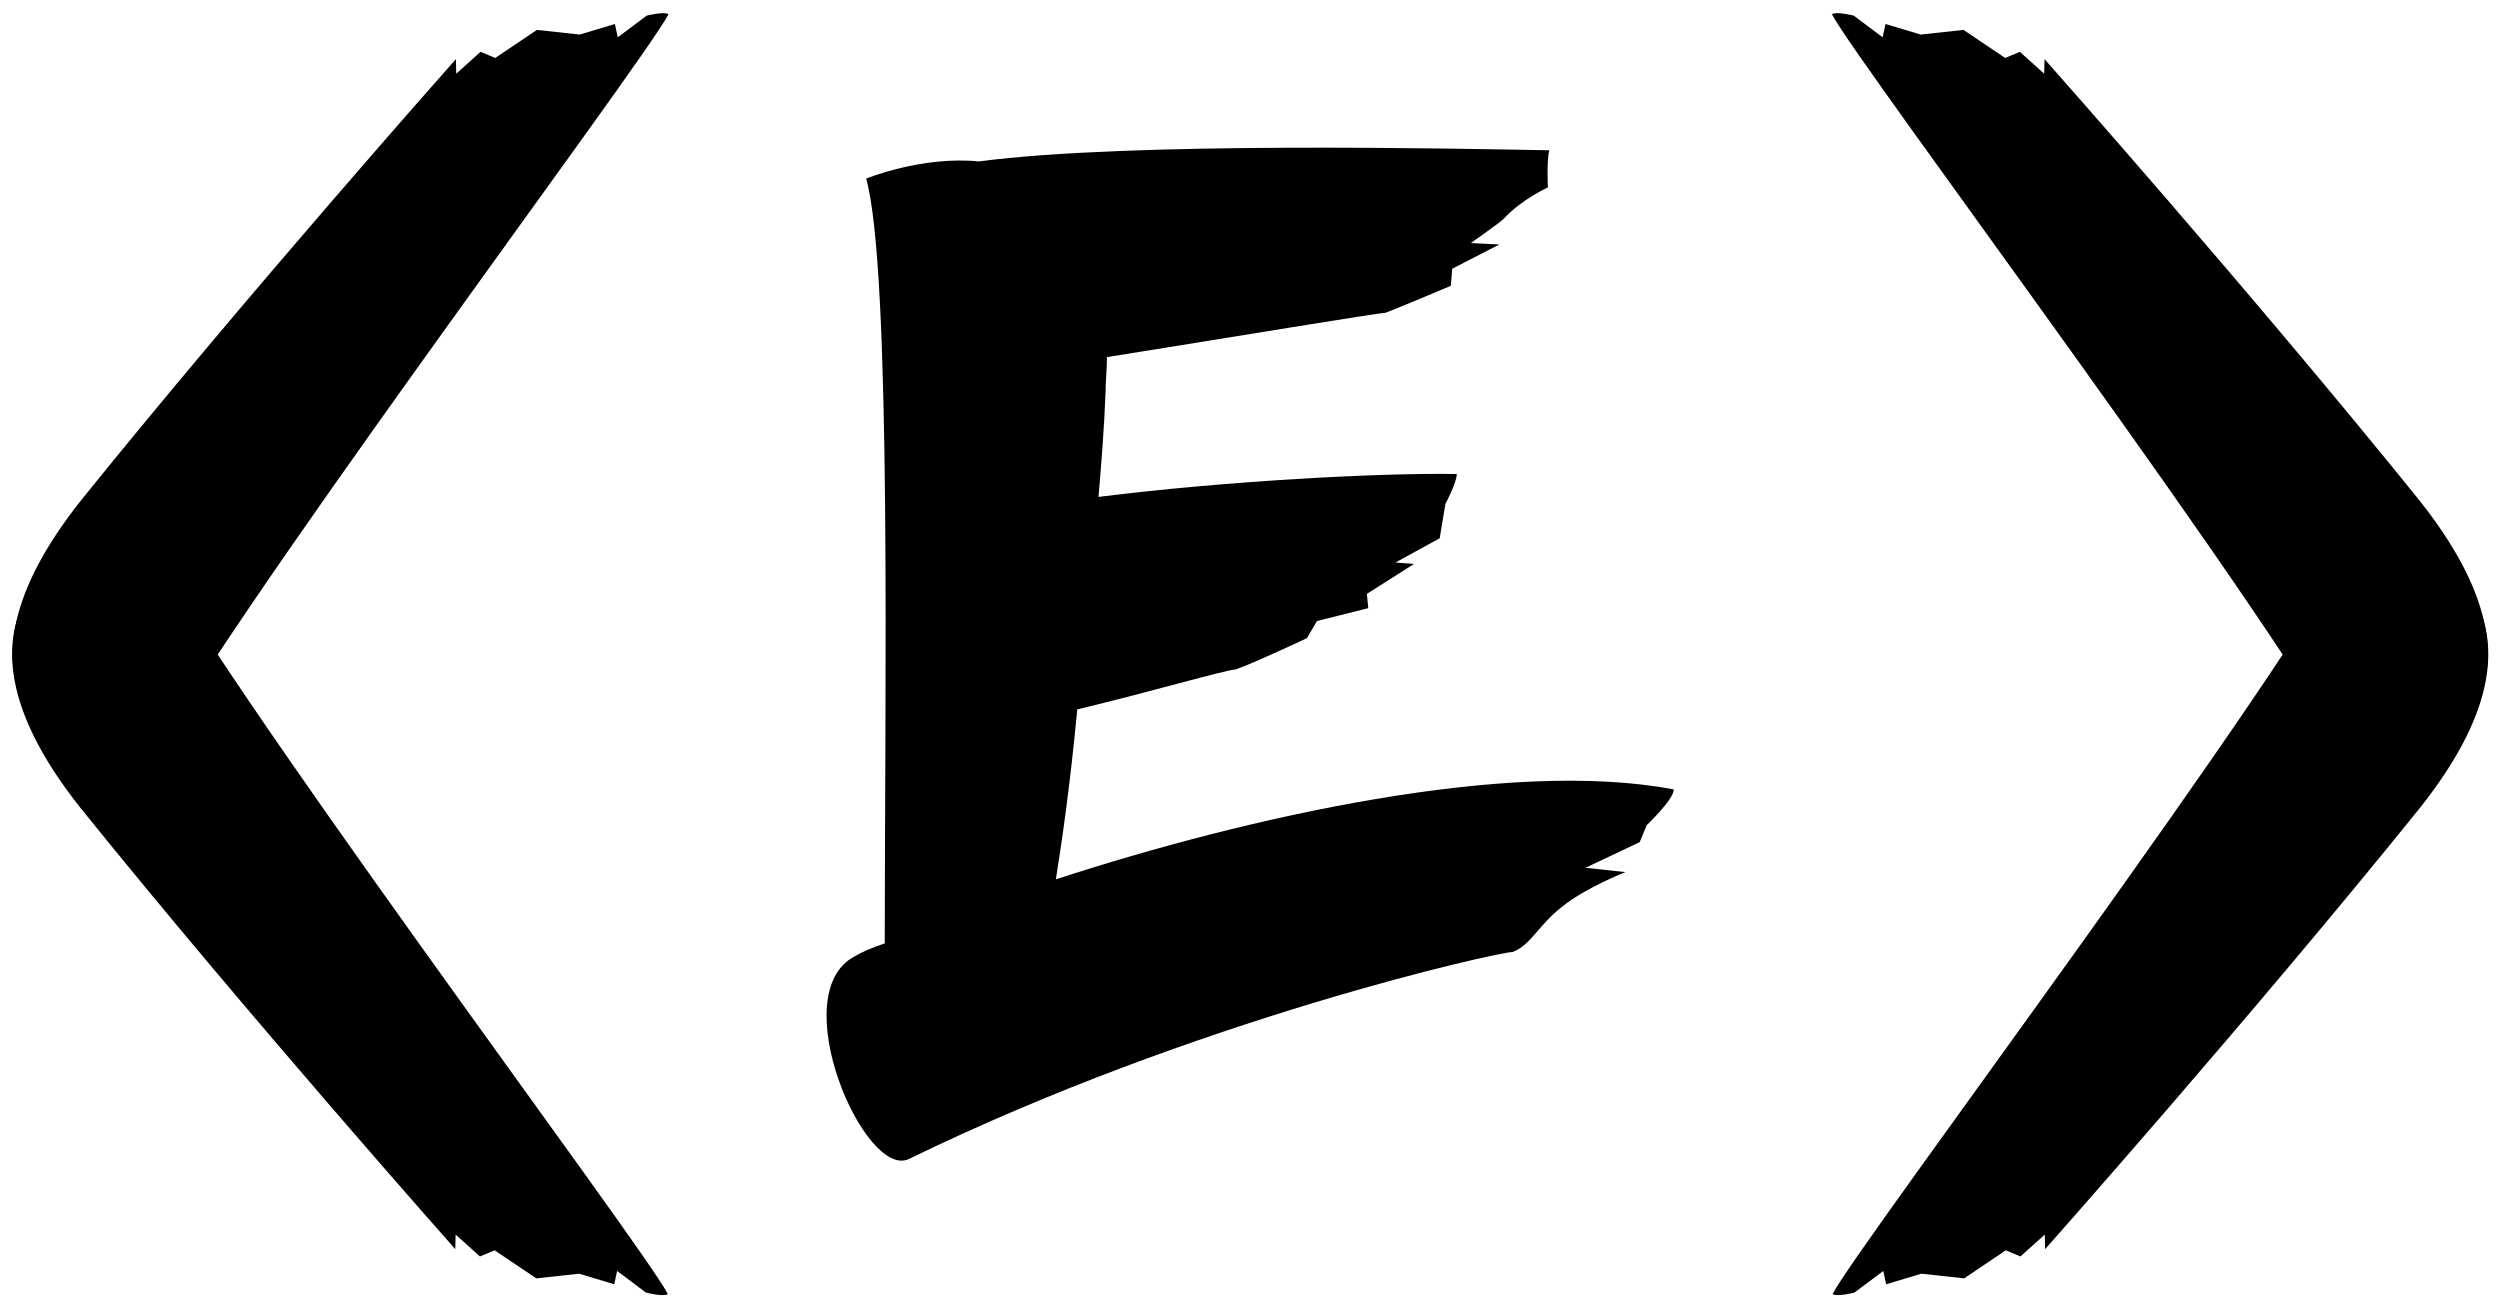 <?xml version="1.0" encoding="UTF-8" standalone="no"?>
<svg
   width="86"
   height="45"
   viewBox="0 0 22.754 11.906"
   version="1.1"
   id="svg8"
   inkscape:version="1.1.2 (b8e25be833, 2022-02-05)"
   sodipodi:docname="favicon.svg"
   xmlns:inkscape="http://www.inkscape.org/namespaces/inkscape"
   xmlns:sodipodi="http://sodipodi.sourceforge.net/DTD/sodipodi-0.dtd"
   xmlns="http://www.w3.org/2000/svg"
   xmlns:svg="http://www.w3.org/2000/svg"
   xmlns:rdf="http://www.w3.org/1999/02/22-rdf-syntax-ns#"
   xmlns:cc="http://creativecommons.org/ns#"
   xmlns:dc="http://purl.org/dc/elements/1.1/">
  <defs
     id="defs2" />
  <sodipodi:namedview
     id="base"
     pagecolor="#ffffff"
     bordercolor="#666666"
     borderopacity="1.0"
     inkscape:pageopacity="0.0"
     inkscape:pageshadow="2"
     inkscape:zoom="2"
     inkscape:cx="-73"
     inkscape:cy="17.75"
     inkscape:document-units="cm"
     inkscape:current-layer="g36777"
     inkscape:document-rotation="0"
     showgrid="false"
     units="px"
     inkscape:pagecheckerboard="true"
     inkscape:showpageshadow="false"
     width="1000px"
     showborder="true"
     inkscape:window-width="1920"
     inkscape:window-height="1017"
     inkscape:window-x="-8"
     inkscape:window-y="-8"
     inkscape:window-maximized="1" />
  <g
     inkscape:label="Layer 1"
     inkscape:groupmode="layer"
     id="layer1">
    <g
       id="g36777"
       transform="matrix(0.752,0,0,0.752,-0.998,0.652)"
       style="stroke-width:1.33">
      <g
         id="g3286"
         style="fill:#000000;stroke-width:0.869"
         transform="matrix(1.53,0,0,1.53,-1.727,-0.777)">
        <g
           aria-label="e"
           id="text44337"
           style="font-size:11.289px;line-height:1.25;-inkscape-font-specification:'sans-serif, Normal';text-align:center;letter-spacing:1.323px;text-anchor:middle;fill:#000000;stroke-width:0.23">
          <path
             d="m 10.349,6.896 c 0.045,-0.282 0.113,-0.745 0.169,-1.343 0.564,-0.135 1.185,-0.316 1.253,-0.316 0.158,-0.056 0.564,-0.248 0.564,-0.248 l 0.079,-0.135 0.406,-0.102 -0.011,-0.113 0.373,-0.237 -0.147,-0.011 0.35,-0.192 0.045,-0.271 c 0,0 0.09,-0.169 0.09,-0.237 -0.61,-0.011 -1.84,0.056 -2.834,0.181 0.023,-0.271 0.045,-0.542 0.056,-0.835 0,-0.09 0.011,-0.181 0.011,-0.271 0.993,-0.158 2.145,-0.35 2.201,-0.35 0.068,-0.023 0.519,-0.214 0.519,-0.214 l 0.011,-0.135 0.373,-0.192 -0.226,-0.011 c 0,0 0.226,-0.158 0.26,-0.192 0.147,-0.158 0.35,-0.248 0.35,-0.248 0,0 -0.011,-0.214 0.011,-0.294 C 13.522,1.117 10.936,1.06 9.74,1.218 9.288,1.173 8.848,1.354 8.848,1.354 9.051,2.076 8.995,5.474 8.995,7.404 8.893,7.438 8.814,7.472 8.758,7.506 8.193,7.8 8.837,9.278 9.187,9.109 11.456,8.003 13.849,7.472 13.962,7.472 14.109,7.416 14.165,7.258 14.357,7.111 14.538,6.964 14.854,6.84 14.854,6.84 l -0.316,-0.034 0.429,-0.203 0.056,-0.135 c 0,0 0.214,-0.203 0.214,-0.282 -1.298,-0.248 -3.364,0.214 -4.888,0.711 z"
             style="font-family:BlowBrush;-inkscape-font-specification:BlowBrush;fill:#000000;stroke-width:0.23"
             id="path2343" />
        </g>
        <g
           id="g36611"
           transform="translate(-13.395,0.203)"
           style="fill:#000000;stroke-width:0.869">
          <g
             aria-label="i"
             transform="rotate(-143.332)"
             id="text35803"
             style="font-size:10.148px;line-height:1.25;-inkscape-font-specification:'sans-serif, Normal';text-align:center;letter-spacing:1.189px;word-spacing:0px;text-anchor:middle;fill:#000000;stroke-width:0.23">
            <path
               d="m -16.63,4.97 c -0.101,0.02 -0.152,0.112 -0.142,0.152 0.233,1.208 0.203,6.921 0.274,7.347 0.041,0 0.132,-0.112 0.132,-0.112 l 0.081,-0.274 0.081,0.071 0.173,-0.233 0.294,-0.173 0.132,-0.375 0.122,-0.03 0.051,-0.254 0.071,0.091 c 0,0 0.213,-2.466 0.294,-4.566 0.061,-1.877 -1.116,-1.756 -1.563,-1.644 z"
               style="font-family:BlowBrush;-inkscape-font-specification:BlowBrush;fill:#000000;stroke-width:0.23"
               id="path2331" />
          </g>
          <g
             aria-label="i"
             transform="matrix(-0.802,0.597,0.597,0.802,0,0)"
             id="text36359"
             style="font-size:10.148px;line-height:1.25;-inkscape-font-specification:'sans-serif, Normal';text-align:center;letter-spacing:1.189px;word-spacing:0px;text-anchor:middle;fill:#000000;stroke-width:0.23">
            <path
               d="m -10.762,12.851 c -0.101,0.02 -0.152,0.112 -0.142,0.152 0.233,1.208 0.203,6.921 0.274,7.347 0.041,0 0.132,-0.112 0.132,-0.112 l 0.081,-0.274 0.081,0.071 0.173,-0.233 0.294,-0.173 0.132,-0.375 0.122,-0.03 0.051,-0.254 0.071,0.091 c 0,0 0.213,-2.466 0.294,-4.566 0.061,-1.877 -1.116,-1.756 -1.563,-1.644 z"
               style="font-family:BlowBrush;-inkscape-font-specification:BlowBrush;fill:#000000;stroke-width:0.23"
               id="path2334" />
          </g>
        </g>
        <g
           id="g36621"
           transform="matrix(-1,0,0,1,37.167,0.203)"
           style="fill:#000000;stroke-width:0.869">
          <g
             aria-label="i"
             transform="rotate(-143.332)"
             id="text36615"
             style="font-size:10.148px;line-height:1.25;-inkscape-font-specification:'sans-serif, Normal';text-align:center;letter-spacing:1.189px;word-spacing:0px;text-anchor:middle;fill:#000000;stroke-width:0.23">
            <path
               d="m -16.63,4.97 c -0.101,0.02 -0.152,0.112 -0.142,0.152 0.233,1.208 0.203,6.921 0.274,7.347 0.041,0 0.132,-0.112 0.132,-0.112 l 0.081,-0.274 0.081,0.071 0.173,-0.233 0.294,-0.173 0.132,-0.375 0.122,-0.03 0.051,-0.254 0.071,0.091 c 0,0 0.213,-2.466 0.294,-4.566 0.061,-1.877 -1.116,-1.756 -1.563,-1.644 z"
               style="font-family:BlowBrush;-inkscape-font-specification:BlowBrush;fill:#000000;stroke-width:0.23"
               id="path2337" />
          </g>
          <g
             aria-label="i"
             transform="matrix(-0.802,0.597,0.597,0.802,0,0)"
             id="text36619"
             style="font-size:10.148px;line-height:1.25;-inkscape-font-specification:'sans-serif, Normal';text-align:center;letter-spacing:1.189px;word-spacing:0px;text-anchor:middle;fill:#000000;stroke-width:0.23">
            <path
               d="m -10.762,12.851 c -0.101,0.02 -0.152,0.112 -0.142,0.152 0.233,1.208 0.203,6.921 0.274,7.347 0.041,0 0.132,-0.112 0.132,-0.112 l 0.081,-0.274 0.081,0.071 0.173,-0.233 0.294,-0.173 0.132,-0.375 0.122,-0.03 0.051,-0.254 0.071,0.091 c 0,0 0.213,-2.466 0.294,-4.566 0.061,-1.877 -1.116,-1.756 -1.563,-1.644 z"
               style="font-family:BlowBrush;-inkscape-font-specification:BlowBrush;fill:#000000;stroke-width:0.23"
               id="path2340" />
          </g>
        </g>
      </g>
    </g>
  </g>
</svg>
